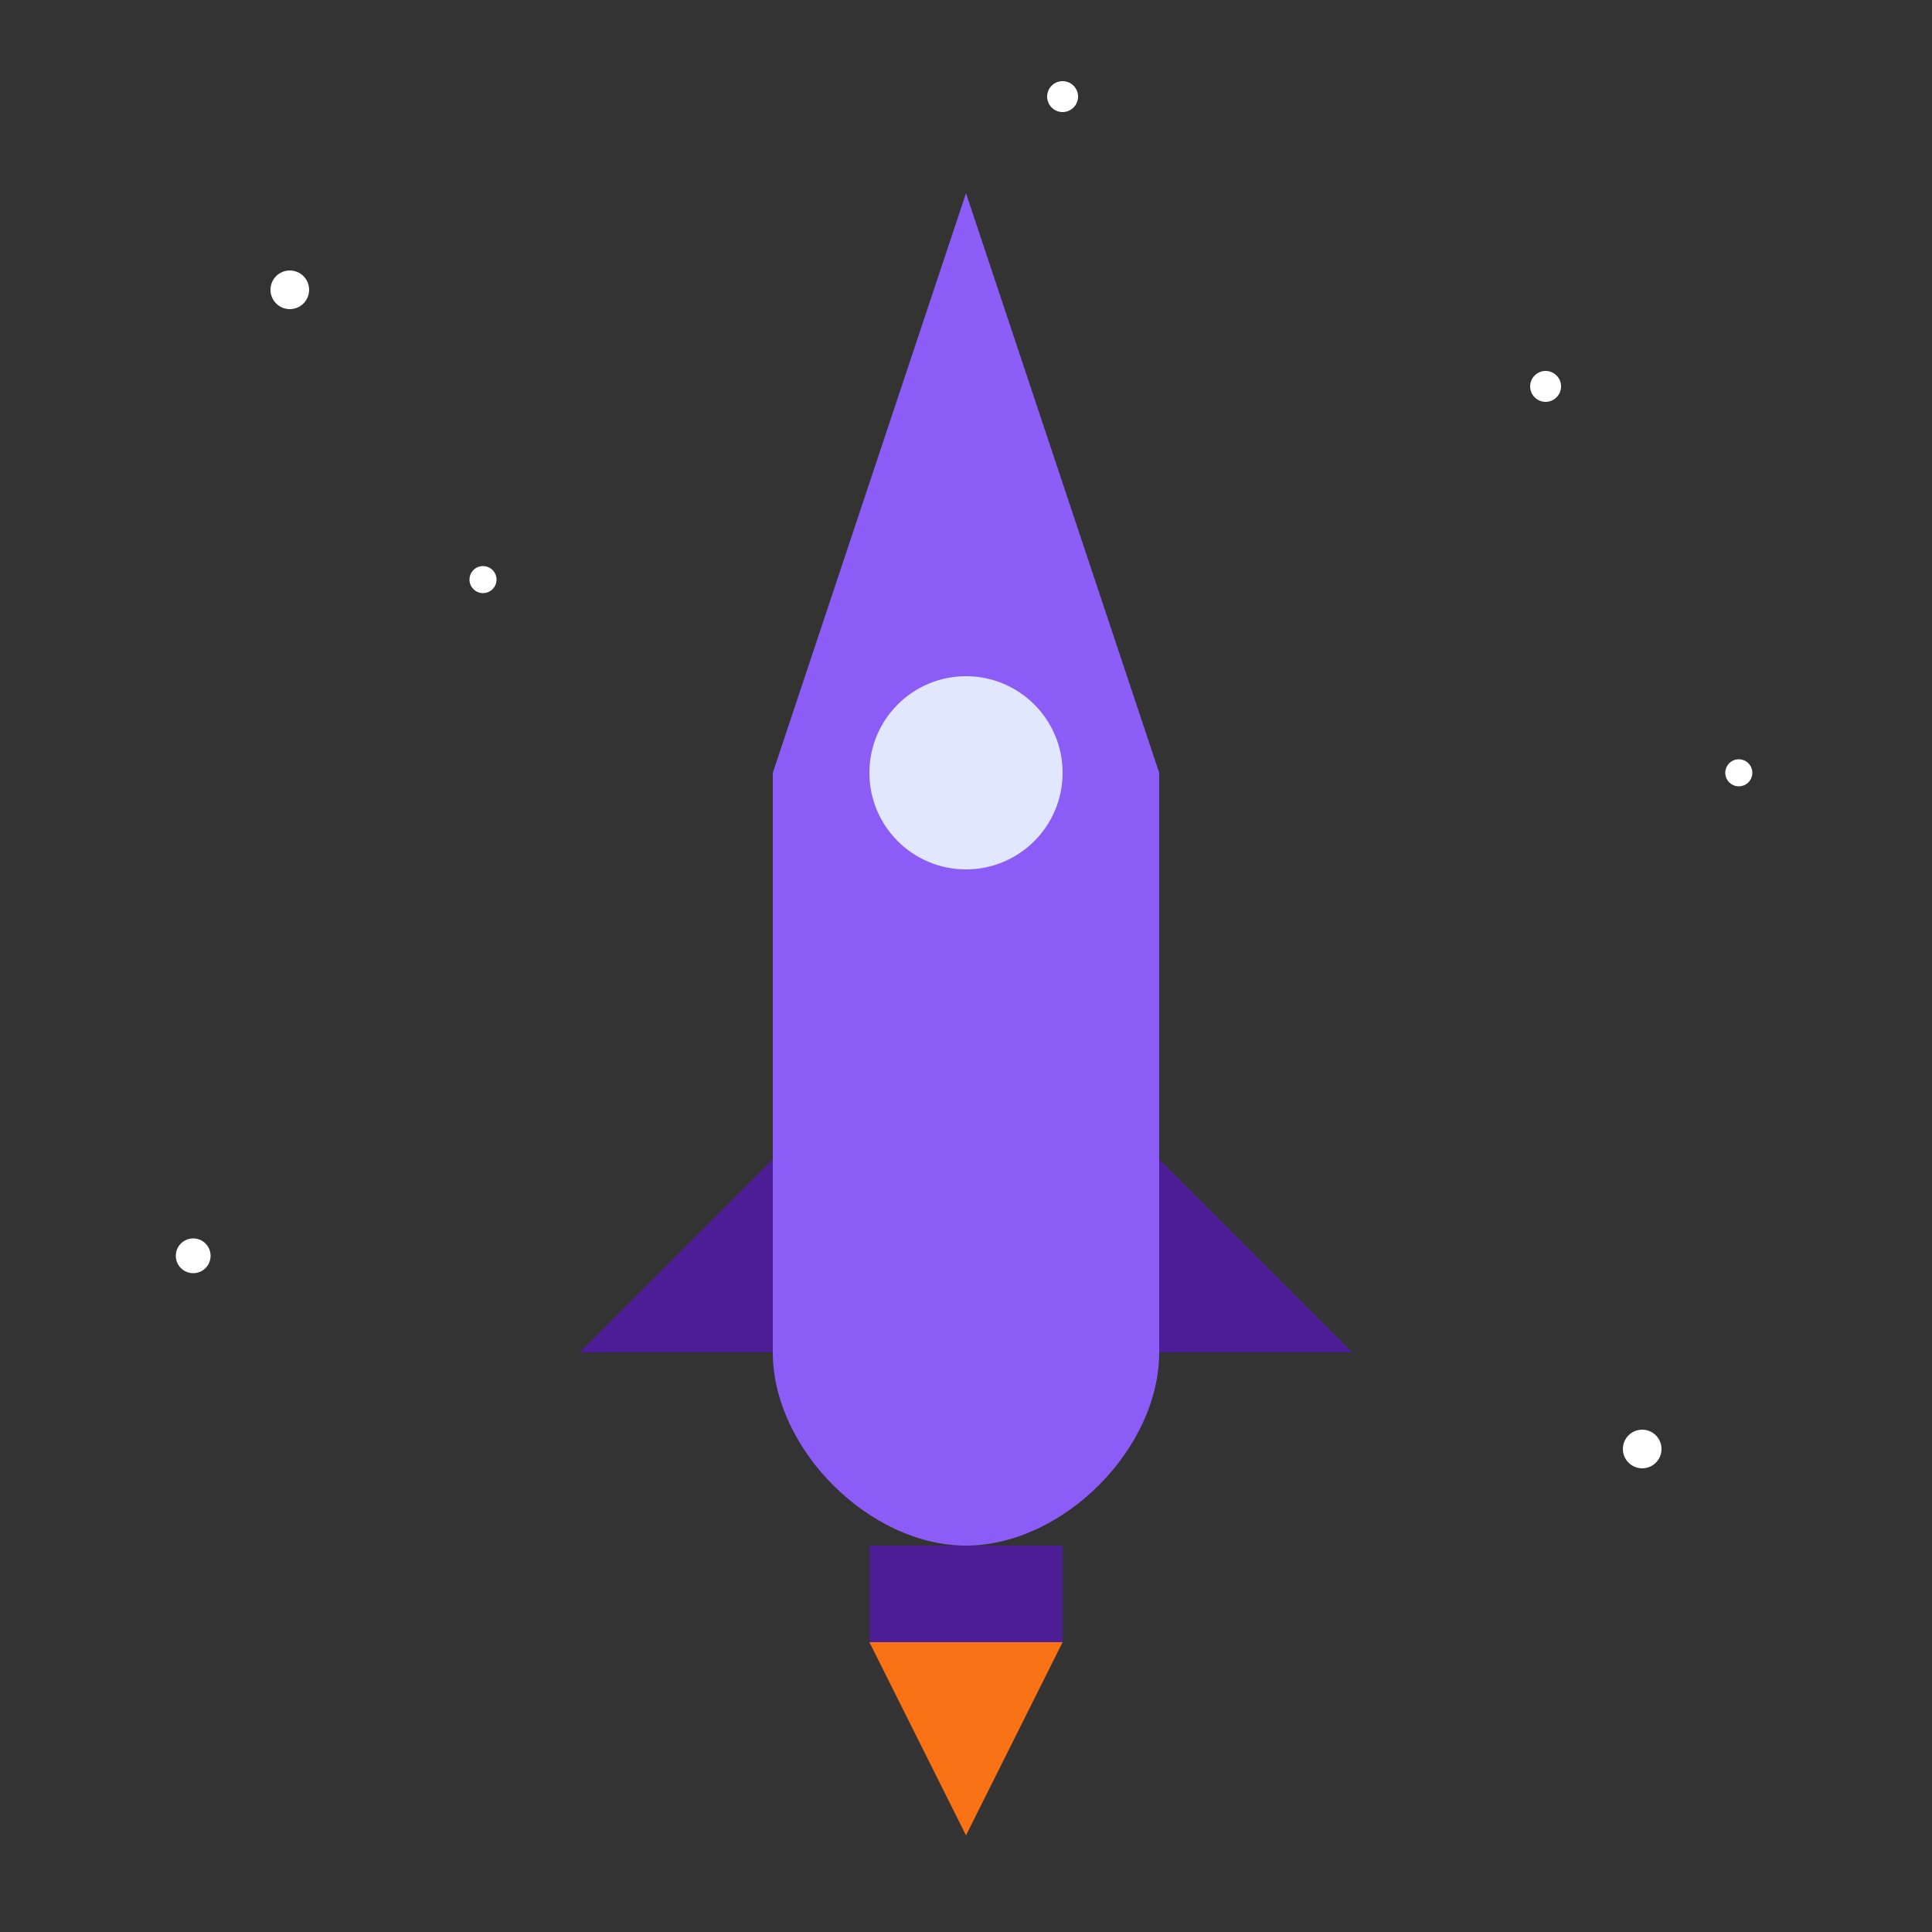 <svg xmlns="http://www.w3.org/2000/svg" viewBox="0 0 100 100" width="100" height="100">
  <rect x="0" y="0" width="100" height="100" fill="#333333" stroke="none"/>
  <!-- Rocket Body -->
  <path d="M50,10 L60,40 L60,70 C60,75 55,80 50,80 C45,80 40,75 40,70 L40,40 Z" fill="#8b5cf6" />
  
  <!-- Rocket Window -->
  <circle cx="50" cy="40" r="5" fill="#e0e7ff" />
  
  <!-- Rocket Fins -->
  <path d="M40,60 L30,70 L40,70 Z" fill="#4c1d95" />
  <path d="M60,60 L70,70 L60,70 Z" fill="#4c1d95" />
  
  <!-- Rocket Bottom -->
  <path d="M45,80 L55,80 L55,85 L45,85 Z" fill="#4c1d95" />
  
  <!-- Rocket Flames -->
  <path d="M45,85 L50,95 L55,85 Z" fill="#f97316" >
    <animate attributeName="d" 
             values="M45,85 L50,95 L55,85 Z;
                     M45,85 L50,99 L55,85 Z;
                     M45,85 L50,95 L55,85 Z" 
             dur="0.5s" 
             repeatCount="indefinite" />
  </path>
  
  <!-- Stars -->
  <circle cx="15" cy="15" r="1" fill="white" />
  <circle cx="25" cy="30" r="0.7" fill="white" />
  <circle cx="80" cy="20" r="0.8" fill="white" />
  <circle cx="85" cy="75" r="1" fill="white" />
  <circle cx="10" cy="65" r="0.9" fill="white" />
  <circle cx="55" cy="5" r="0.8" fill="white" />
  <circle cx="90" cy="40" r="0.7" fill="white" />
</svg> 
